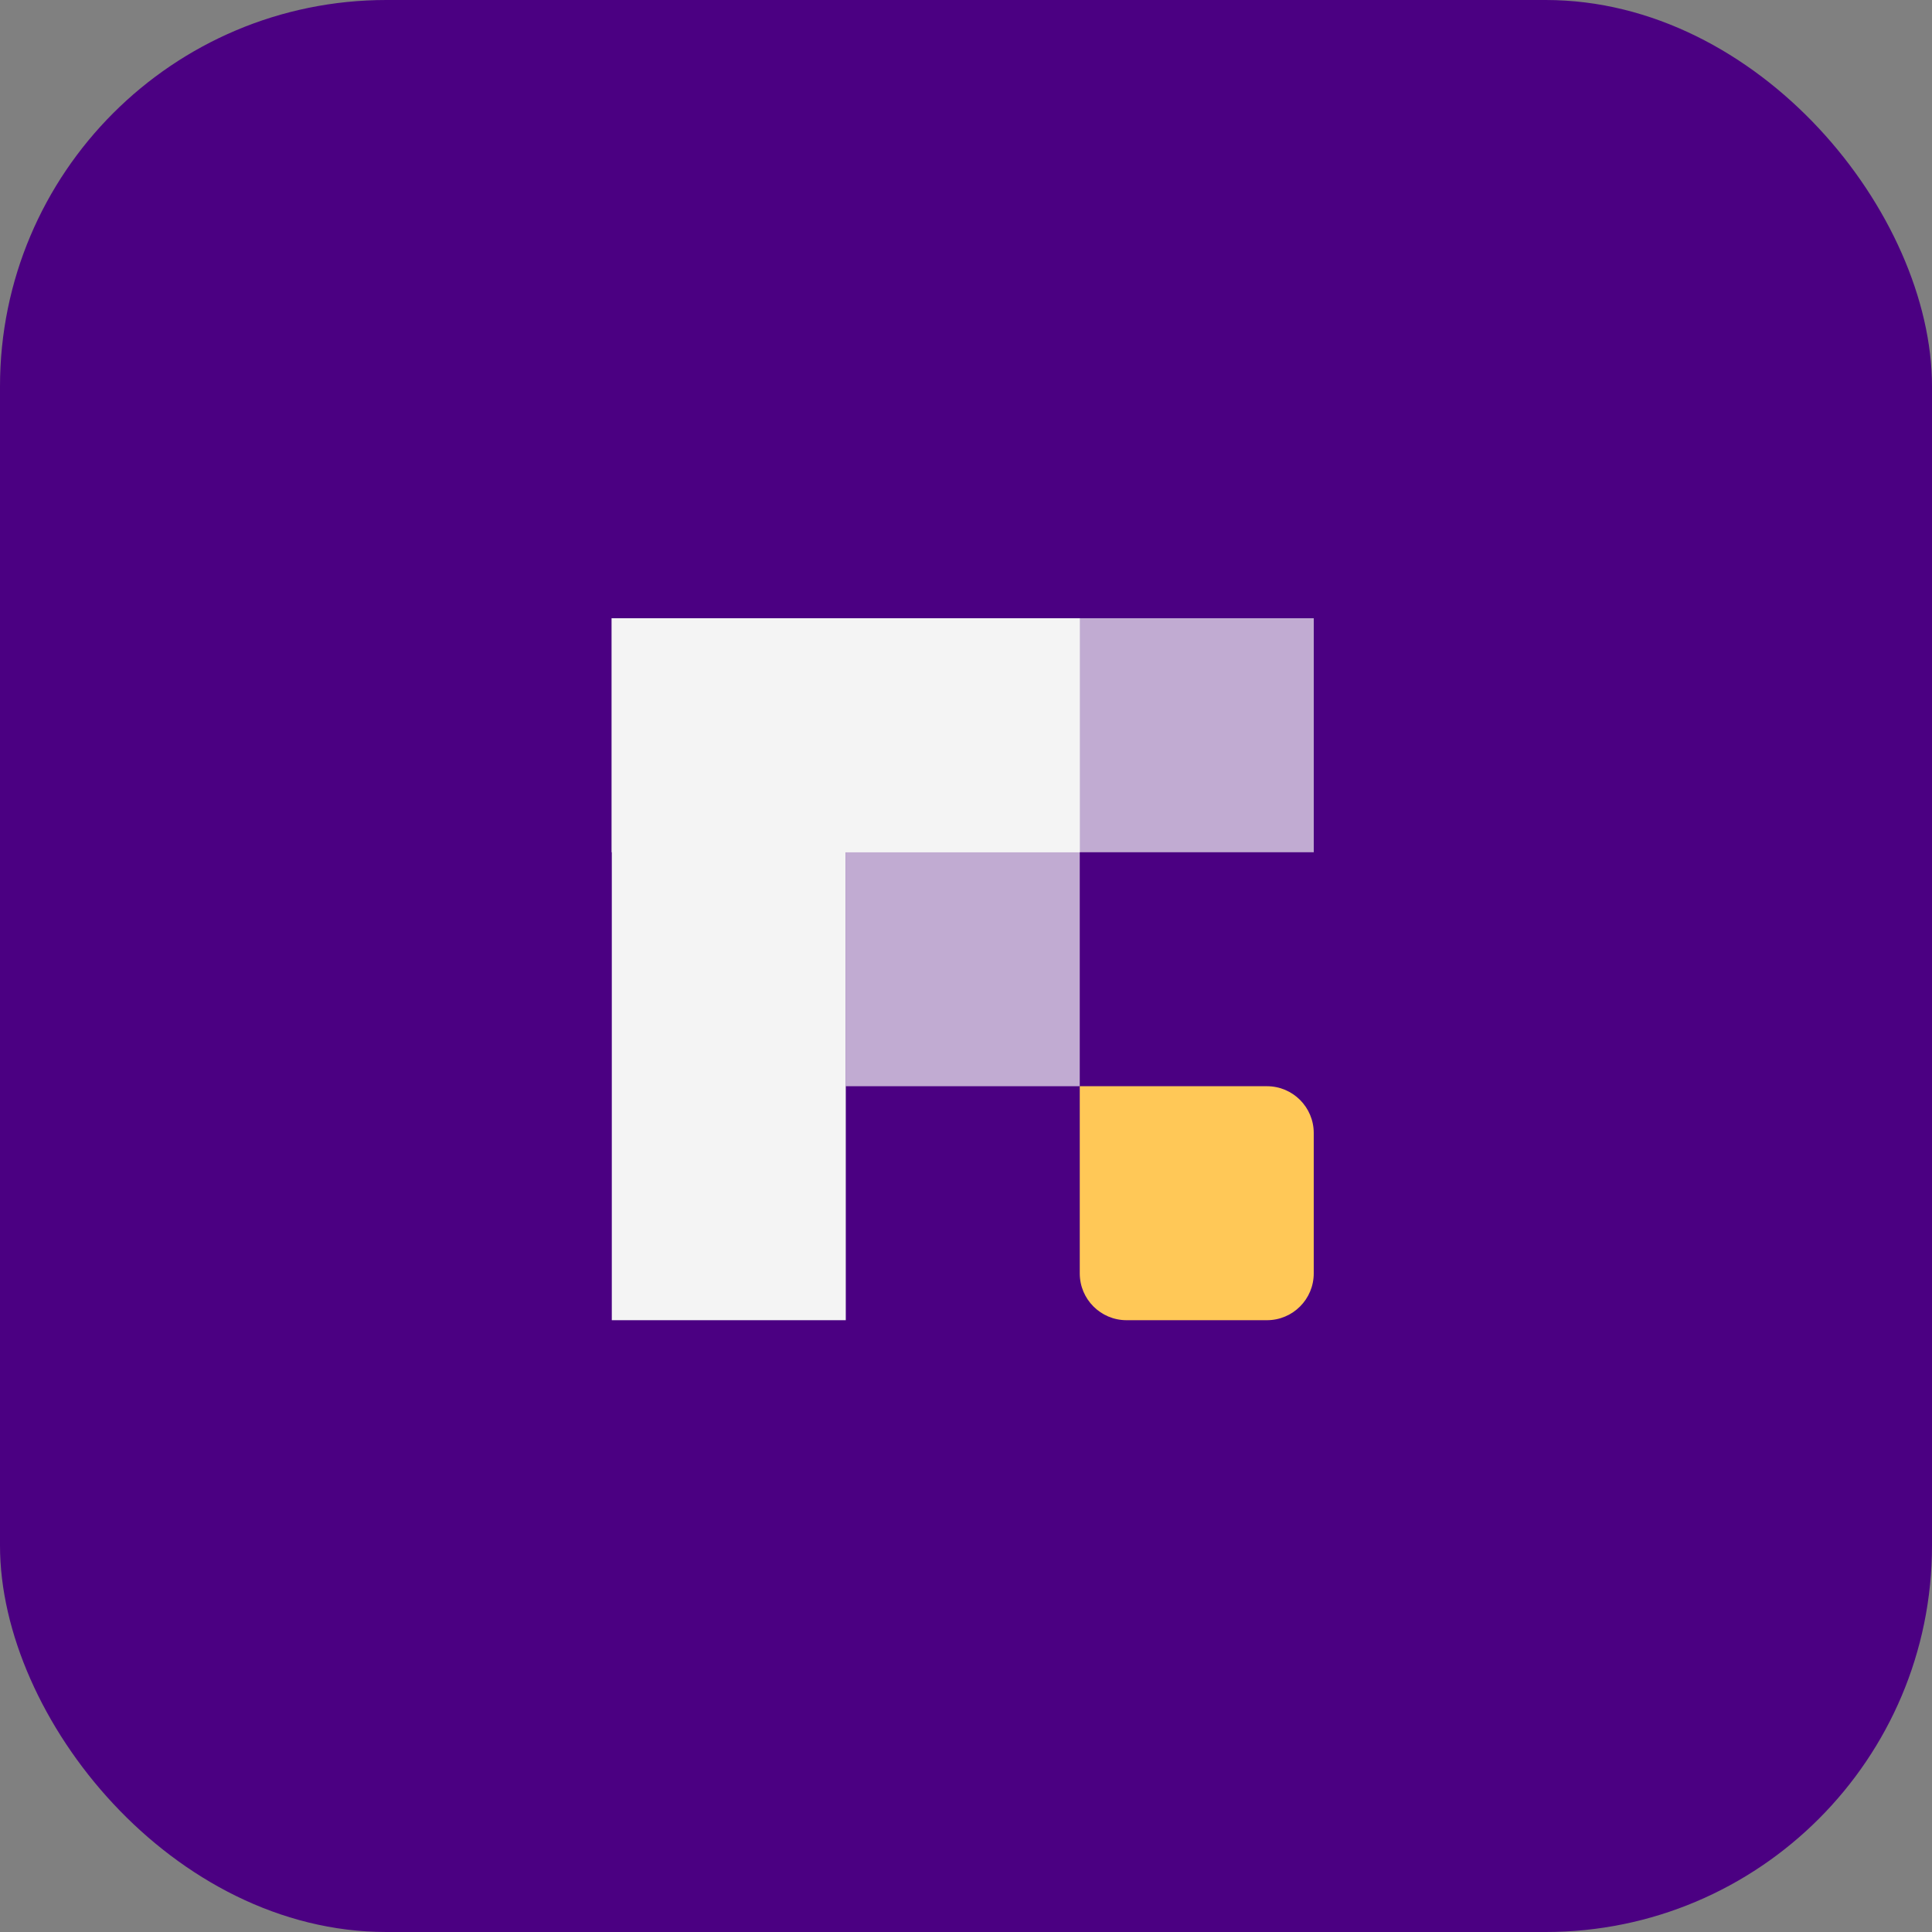 <svg width="300" height="300" viewBox="0 0 300 300" fill="none" xmlns="http://www.w3.org/2000/svg">
<rect x="0" y="0" width="300" height="300" fill="#808080" stroke="none"/>
<rect width="300" height="300" rx="60" fill="#4B0082"/>
<rect width="36.333" height="109" transform="translate(95 96)" fill="#F4F4F4"/>
<path d="M167.664 168.667H196.731C200.744 168.667 203.997 171.92 203.997 175.933V197.733C203.997 201.747 200.744 205 196.731 205H174.931C170.917 205 167.664 201.747 167.664 197.733V168.667Z" fill="#FFC857"/>
<g clip-path="url(#clip0_3760_39180)">
<rect width="36.333" height="109" transform="translate(204 96) rotate(90)" fill="#F4F4F4" fill-opacity="0.7"/>
<rect width="36.333" height="72.667" transform="translate(167.664 96) rotate(90)" fill="#F4F4F4"/>
</g>
<rect width="36.333" height="72.667" transform="translate(167.664 168.667) rotate(-180)" fill="#F4F4F4" fill-opacity="0.7"/>
<defs>
<clipPath id="clip0_3760_39180">
<rect width="36.333" height="109" fill="white" transform="translate(204 96) rotate(90)"/>
</clipPath>
</defs>
</svg>
